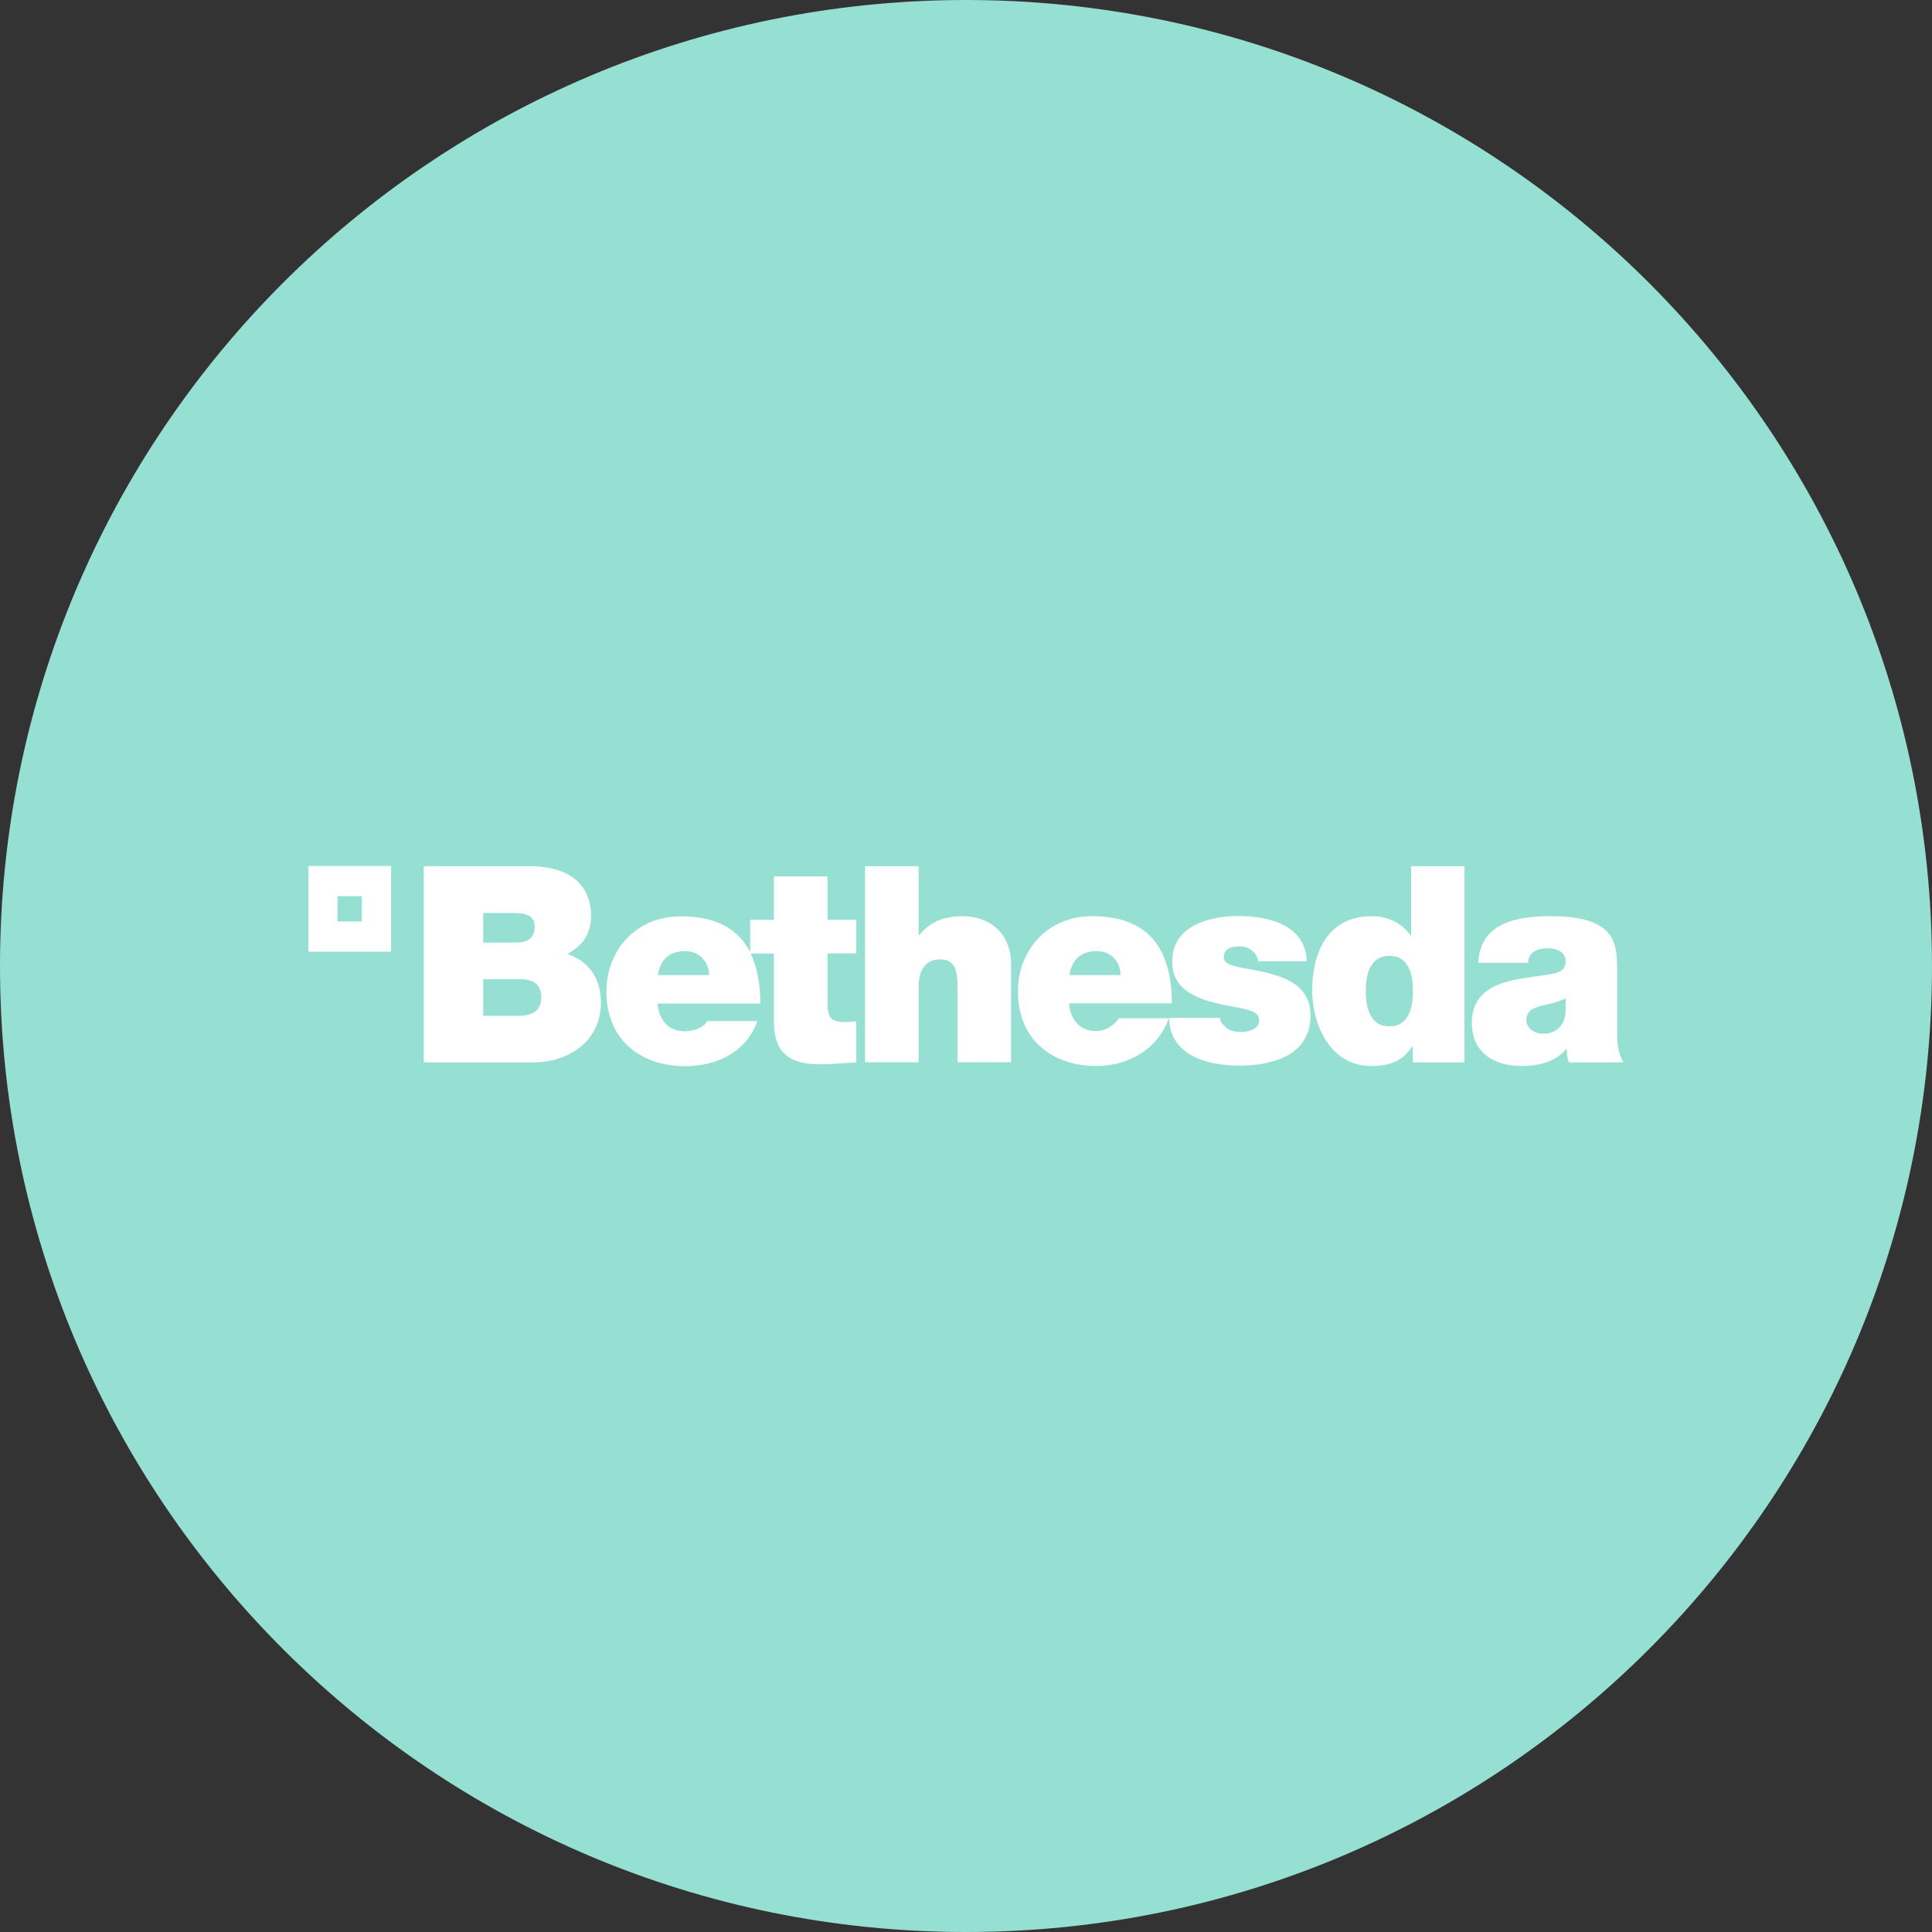 <svg width="1024" height="1024" viewBox="0 0 1024 1024" fill="none" xmlns="http://www.w3.org/2000/svg">
<rect x="0" y="0" width="1024" height="1024" fill="#333333" stroke="none"/>
<g clip-path="url(#clip0_3_20)">
<path d="M512 1024C794.77 1024 1024 794.77 1024 512C1024 229.23 794.77 0 512 0C229.23 0 0 229.23 0 512C0 794.77 229.23 1024 512 1024Z" fill="#96DFD3"/>
<path d="M163.5 504.4H207.3V459H163.5V504.4ZM397.6 504.6V487.5H410.2V464.5H438.6V487.5H453.8V505.3H438.6V531.7C438.6 538.7 440.2 541.7 447.3 541.7C449.5 541.7 451.6 541.6 453.8 541.3V563.2C448.1 563.2 441.6 564.1 435.6 564.1C423.6 564.1 410.2 562.2 410.2 541.5V505.4H397.9C401.3 512.5 403 521.4 403 531.9H348.5C349.2 540.5 354.1 546.6 363 546.6C367.6 546.6 372.6 544.9 374.9 541.2H401.4C395.7 557.5 380 565.1 363.1 565.1C339.3 565.1 321.4 550.8 321.4 525.6C321.4 503.6 337.2 485.7 360.7 485.7C379.4 485.6 391.3 492.3 397.6 504.6ZM178.9 488.4V475H191.8V488.4H178.9ZM224.6 563.1V459.1H280.6C307.6 459.1 313.3 474.5 313.3 485.2C313.3 495.7 308.3 501.4 300.7 505.6C309.9 508.8 318.5 516.2 318.5 531.5C318.5 552.3 300.7 563.1 282.7 563.1H224.6ZM256.1 483.9V499.6H272.7C279.3 499.6 283.4 497.7 283.4 491C283.4 485.7 279.1 483.9 272.7 483.9H256.1ZM256.1 519V538.4H274.6C281.2 538.4 286.9 536.5 286.9 528.5C286.9 522.4 283.3 519 275.9 519H256.1ZM348.7 516.8H375.8C375.8 509.8 370.6 504.1 363.3 504.1C354.8 504.1 350 508.6 348.7 516.8ZM458.5 563.1V459.1H486.9V495.6H487.2C492.1 489.8 498.4 485.6 510.4 485.6C523.7 485.6 535.9 493.9 535.9 511.2V563H507.5V523.4C507.5 514.7 506.5 508.5 498.2 508.5C493.3 508.5 486.9 511 486.9 523.1V563H458.5V563.1ZM621.1 531.8H566.6C567.3 540.4 572.2 546.5 581.1 546.5C585.7 546.5 590.7 543.4 593 539.7H619.5C613.8 556 598.1 565 581.2 565C557.4 565 539.5 550.7 539.5 525.5C539.5 503.5 555.3 485.6 578.8 485.6C608.4 485.6 621.1 502.4 621.1 531.8ZM566.8 516.8H593.9C593.9 509.8 588.8 504.1 581.4 504.1C573 504.1 568.1 508.6 566.8 516.8ZM692.6 509.5H666.8C666.6 507 665.4 505.1 663.5 503.8C661.8 502.3 659.5 501.6 657.2 501.6C653.2 501.6 648.6 502.5 648.6 507.4C648.6 509.6 650.3 510.6 651.9 511.3C656.6 513.3 667.4 513.9 676.8 517.1C686.3 520.2 694.6 525.8 694.6 538.2C694.6 559.2 674.8 564.8 656.7 564.8C639.2 564.8 620 559 619.6 539.5H646.7C646.8 542.1 648 542.9 650.1 544.8C651.5 546.1 654.3 547 657.7 547C661.4 547 667.3 545.5 667.3 541.2C667.3 536.8 664.9 535.5 651.7 533.2C630.1 529.4 621.3 522.4 621.3 509.5C621.3 490.4 641.5 485.5 656.4 485.5C672.5 485.6 691.9 490.1 692.6 509.5ZM776.2 459.1V563.1H748.8V554.8H748.5C744.9 559.6 740.6 565 726.7 565C705.6 565 695.5 543.9 695.5 524.9C695.5 507.1 702.2 485.6 727.2 485.6C735.6 485.6 743.3 489.4 747.6 495.8H747.9V459.1H776.2ZM857.1 515.2V546.2C857.1 551.9 857.4 558.3 860.5 563.1H831.5C830.8 561.1 830.3 558 830.5 556H830.2C824.2 563 815.4 565 806.3 565C792 565 780.1 558 780.1 542.1C780.1 518.2 807.6 519.1 822.1 516.3C826 515.6 829.8 514.4 829.8 509.6C829.8 504.5 825.1 502.6 820.5 502.6C811.8 502.6 810 507.1 809.9 510.3H783.5C784.4 489 804.1 485.6 821.8 485.6C857.3 485.6 857.1 500.6 857.1 515.2ZM748.9 525.2C748.9 516.3 746.6 506.6 736.4 506.6C726.2 506.6 723.9 516.4 723.9 525.2C723.9 534.2 726.2 544 736.4 544C746.6 544 748.9 534.2 748.9 525.2ZM829.8 536.1V529.1C826.4 530.9 822.5 531.9 818.6 532.7C812.3 534.1 809 535.8 809 540.9C809 544.4 812.7 547.9 817.9 547.9C824.4 547.9 829.4 544 829.8 536.1ZM163.5 504.4H207.3V459H163.5V504.4ZM397.6 504.6V487.5H410.2V464.5H438.6V487.5H453.8V505.3H438.6V531.7C438.6 538.7 440.2 541.7 447.3 541.7C449.5 541.7 451.6 541.6 453.8 541.3V563.2C448.1 563.2 441.6 564.1 435.6 564.1C423.6 564.1 410.2 562.2 410.2 541.5V505.4H397.9C401.3 512.5 403 521.4 403 531.9H348.5C349.2 540.5 354.1 546.6 363 546.6C367.6 546.6 372.6 544.9 374.9 541.2H401.4C395.7 557.5 380 565.1 363.1 565.1C339.3 565.1 321.4 550.8 321.4 525.6C321.4 503.6 337.2 485.7 360.7 485.7C379.4 485.6 391.3 492.3 397.6 504.6ZM178.9 488.4V475H191.8V488.4H178.9ZM224.6 563.1V459.1H280.6C307.6 459.1 313.3 474.5 313.3 485.2C313.3 495.7 308.3 501.4 300.7 505.6C309.9 508.8 318.5 516.2 318.5 531.5C318.5 552.3 300.7 563.1 282.7 563.1H224.6ZM256.1 483.9V499.6H272.7C279.3 499.6 283.4 497.7 283.4 491C283.4 485.7 279.1 483.9 272.7 483.9H256.1ZM256.1 519V538.4H274.6C281.2 538.4 286.9 536.5 286.9 528.5C286.9 522.4 283.3 519 275.9 519H256.1ZM348.7 516.8H375.8C375.8 509.8 370.6 504.1 363.3 504.1C354.8 504.1 350 508.6 348.7 516.8ZM458.5 563.1V459.1H486.9V495.6H487.2C492.1 489.8 498.4 485.6 510.4 485.6C523.7 485.6 535.9 493.9 535.9 511.2V563H507.5V523.4C507.5 514.7 506.5 508.5 498.2 508.5C493.3 508.5 486.9 511 486.9 523.1V563H458.5V563.1ZM621.1 531.8H566.6C567.3 540.4 572.2 546.5 581.1 546.5C585.7 546.5 590.7 543.4 593 539.7H619.5C613.8 556 598.1 565 581.2 565C557.4 565 539.5 550.7 539.5 525.5C539.5 503.5 555.3 485.6 578.8 485.6C608.4 485.6 621.1 502.4 621.1 531.8ZM566.8 516.8H593.9C593.9 509.8 588.8 504.1 581.4 504.1C573 504.1 568.1 508.6 566.8 516.8ZM692.6 509.5H666.8C666.6 507 665.4 505.1 663.5 503.8C661.8 502.3 659.5 501.6 657.2 501.6C653.2 501.6 648.6 502.5 648.6 507.4C648.6 509.6 650.3 510.6 651.9 511.3C656.6 513.3 667.4 513.9 676.8 517.1C686.3 520.2 694.6 525.8 694.6 538.2C694.6 559.2 674.8 564.8 656.7 564.8C639.2 564.8 620 559 619.6 539.5H646.7C646.8 542.1 648 542.9 650.1 544.8C651.5 546.1 654.3 547 657.7 547C661.4 547 667.3 545.5 667.3 541.2C667.3 536.8 664.9 535.5 651.7 533.2C630.1 529.4 621.3 522.4 621.3 509.5C621.3 490.4 641.5 485.5 656.4 485.5C672.5 485.6 691.9 490.1 692.6 509.5ZM776.2 459.1V563.1H748.8V554.8H748.5C744.9 559.6 740.6 565 726.7 565C705.6 565 695.5 543.9 695.5 524.9C695.5 507.1 702.2 485.6 727.2 485.6C735.6 485.6 743.3 489.4 747.6 495.8H747.9V459.1H776.2ZM857.1 515.2V546.2C857.1 551.9 857.4 558.3 860.5 563.1H831.5C830.8 561.1 830.3 558 830.5 556H830.2C824.2 563 815.4 565 806.3 565C792 565 780.1 558 780.1 542.1C780.1 518.2 807.6 519.1 822.1 516.3C826 515.6 829.8 514.4 829.8 509.6C829.8 504.5 825.1 502.6 820.5 502.6C811.8 502.6 810 507.1 809.9 510.3H783.5C784.4 489 804.1 485.6 821.8 485.6C857.3 485.6 857.1 500.6 857.1 515.2ZM748.9 525.2C748.9 516.3 746.6 506.6 736.4 506.6C726.2 506.6 723.9 516.4 723.9 525.2C723.9 534.2 726.2 544 736.4 544C746.6 544 748.9 534.2 748.9 525.2ZM829.8 536.1V529.1C826.4 530.9 822.5 531.9 818.6 532.7C812.3 534.1 809 535.8 809 540.9C809 544.4 812.7 547.9 817.9 547.9C824.4 547.9 829.4 544 829.8 536.1Z" fill="white"/>
</g>
<defs>
<clipPath id="clip0_3_20">
<rect width="1024" height="1024" fill="white"/>
</clipPath>
</defs>
</svg>
